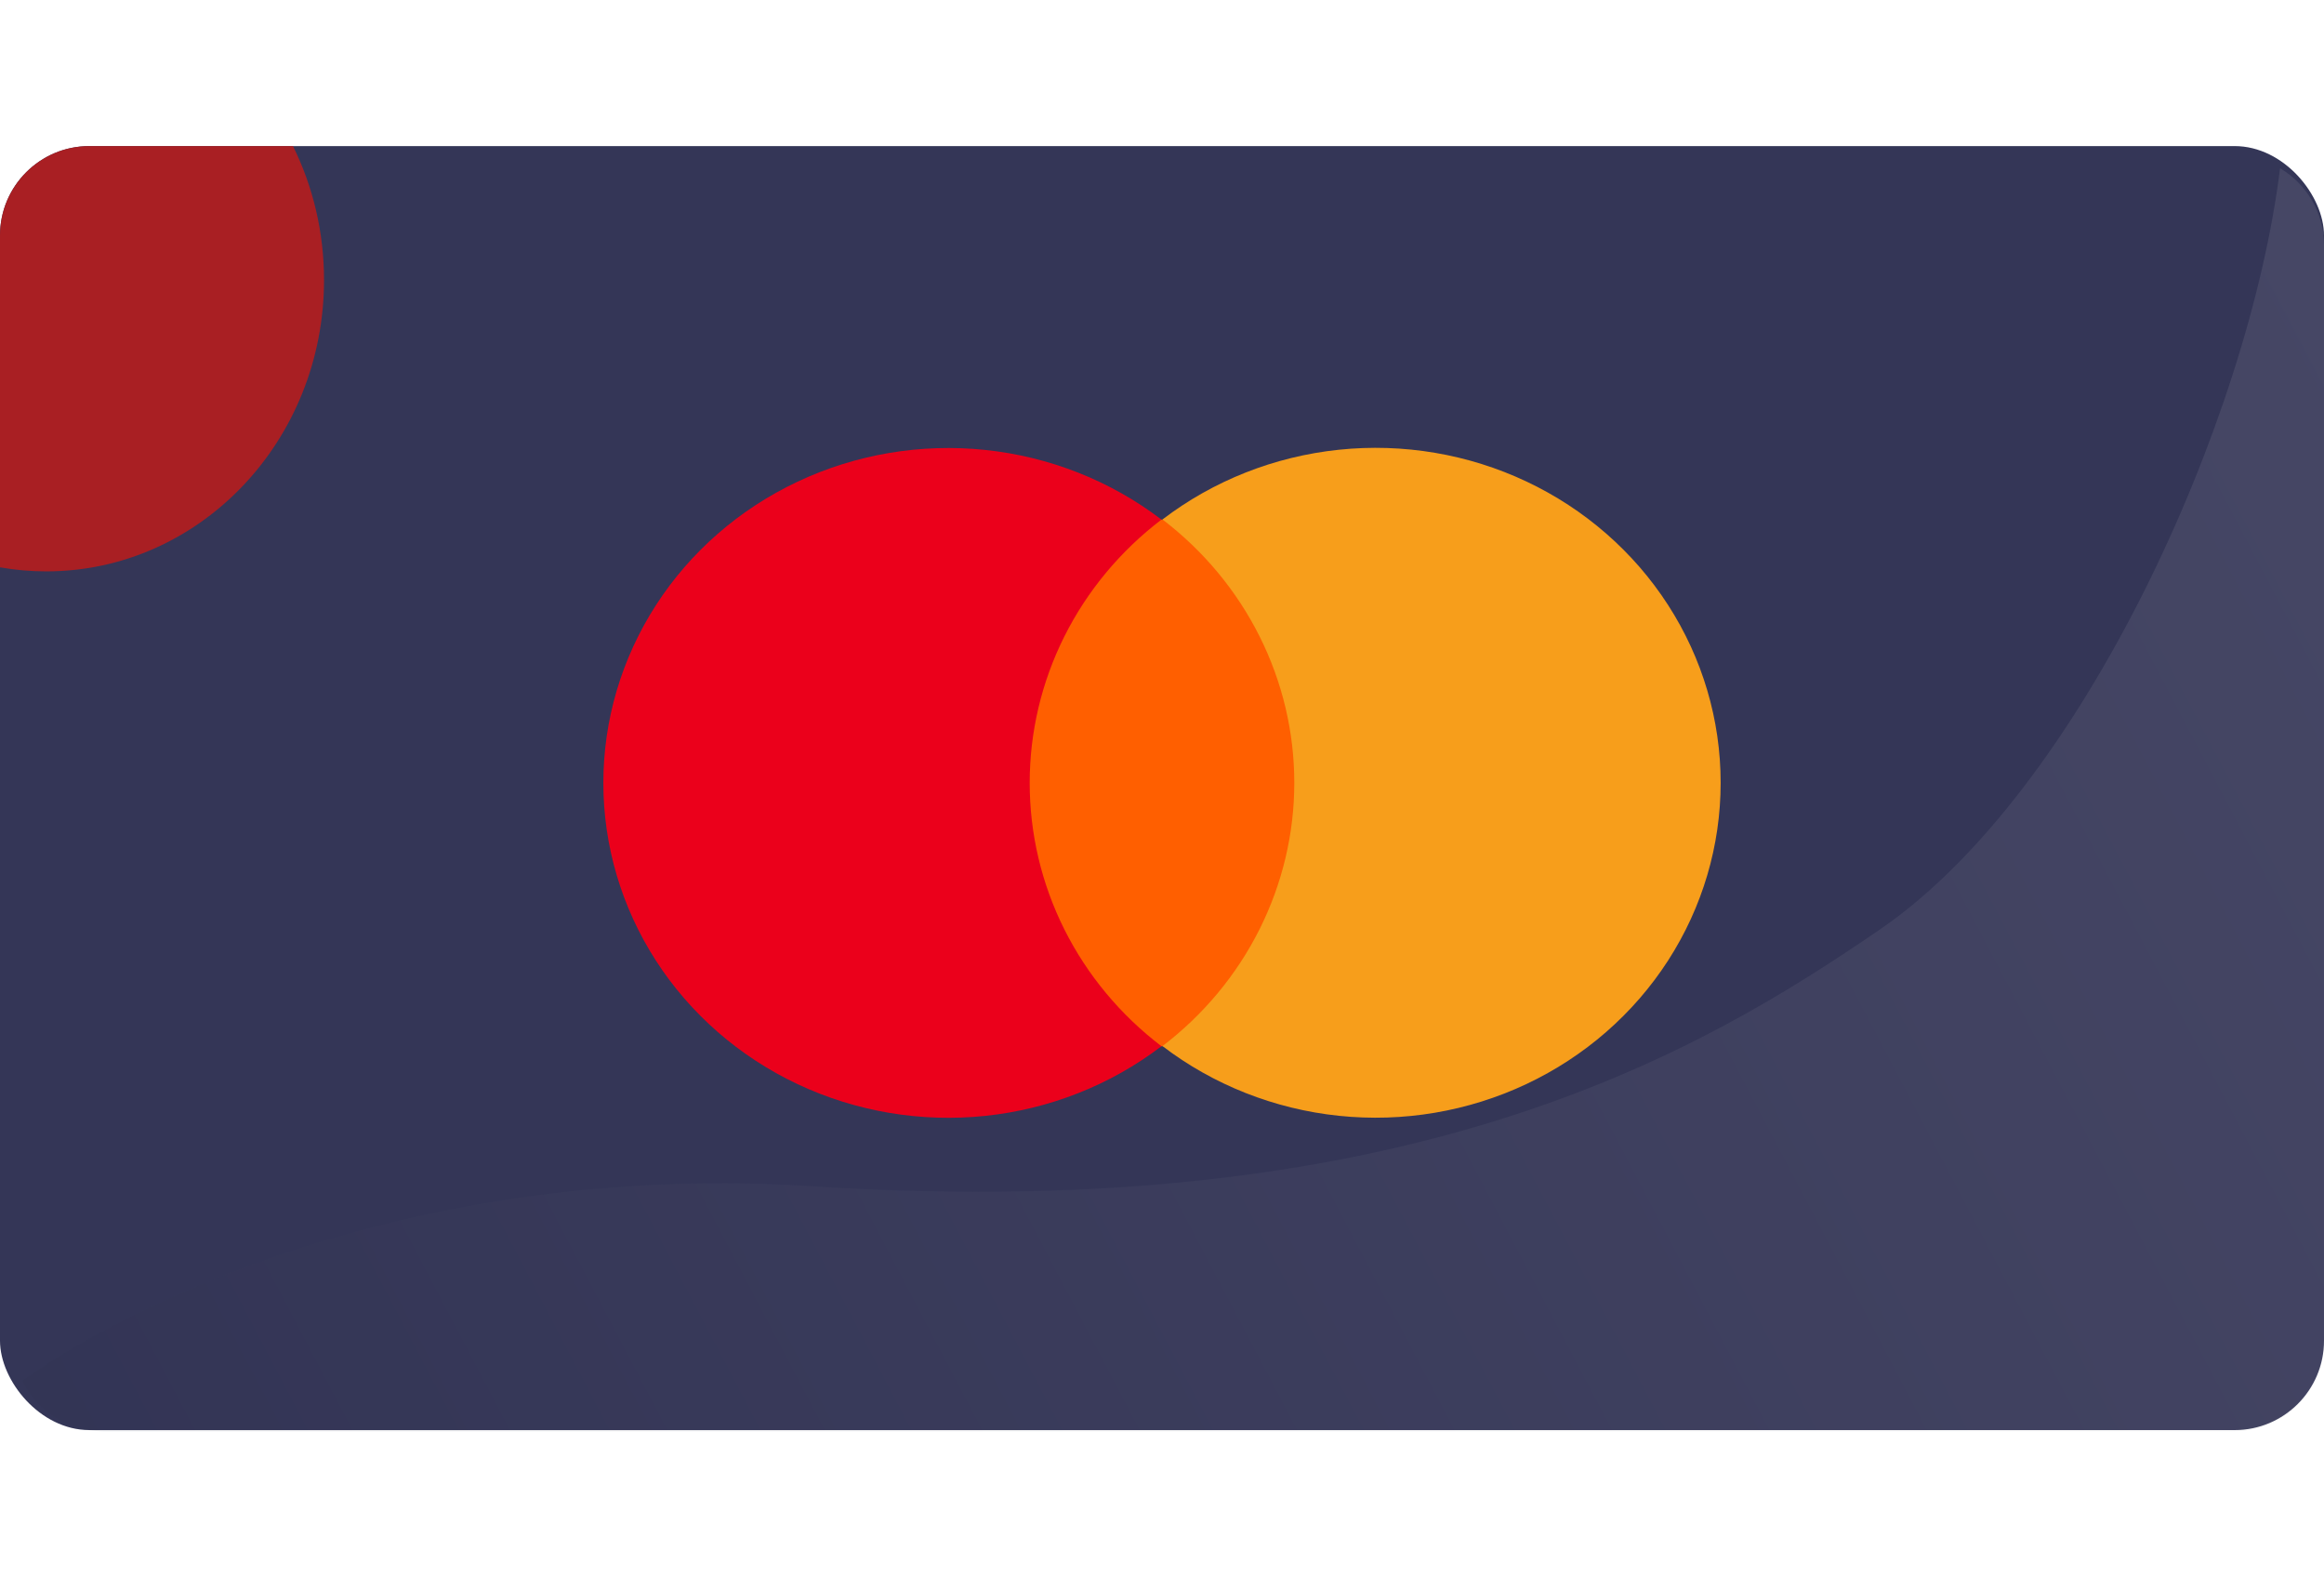 <svg width="112" height="76" viewBox="0 0 208 115" fill="none" xmlns="http://www.w3.org/2000/svg">
<rect width="208" height="114.89" rx="8" fill="#343657"/>
<path fill-rule="evenodd" clip-rule="evenodd" d="M4.143 38.054C17.871 38.054 29 26.382 29 11.984C29 7.663 27.998 3.588 26.224 0H8C3.582 0 0 3.582 0 8V37.693C1.347 37.93 2.731 38.054 4.143 38.054Z" fill="#A91F23"/>
<path opacity="0.1" fill-rule="evenodd" clip-rule="evenodd" d="M1.988 110.473C13.484 102.31 39.336 90.92 72.782 93.077C126.731 96.556 152.642 80.766 168.23 70.113C186.261 57.791 201.28 24.592 204.068 1.984C206.421 3.377 208 5.941 208 8.874V106.999C208 111.418 204.418 114.999 200 114.999H9.197C6.023 114.999 3.281 113.151 1.988 110.473Z" fill="url(#paint0_linear)"/>
<path d="M117.692 33.422H87.967V80.544H117.692V33.422Z" fill="#FF5F00"/>
<path d="M92.16 56.978C92.156 52.44 93.216 47.962 95.259 43.88C97.302 39.799 100.275 36.222 103.952 33.421C99.398 29.947 93.928 27.786 88.168 27.187C82.408 26.587 76.59 27.572 71.38 30.03C66.169 32.487 61.776 36.318 58.703 41.084C55.63 45.85 54 51.359 54 56.982C54 62.605 55.63 68.114 58.703 72.88C61.776 77.646 66.169 81.477 71.38 83.934C76.59 86.392 82.408 87.377 88.168 86.777C93.928 86.178 99.398 84.017 103.952 80.543C100.274 77.741 97.3 74.163 95.257 70.08C93.214 65.997 92.155 61.517 92.16 56.978Z" fill="#EB001B"/>
<path d="M154 56.974C154 62.597 152.37 68.106 149.296 72.873C146.222 77.639 141.828 81.47 136.617 83.927C131.406 86.384 125.588 87.369 119.828 86.768C114.067 86.168 108.597 84.006 104.043 80.531C107.719 77.727 110.691 74.149 112.734 70.068C114.778 65.986 115.84 61.508 115.84 56.97C115.84 52.432 114.778 47.953 112.734 43.872C110.691 39.791 107.719 36.213 104.043 33.409C108.597 29.933 114.067 27.772 119.828 27.171C125.588 26.571 131.406 27.555 136.617 30.013C141.828 32.47 146.222 36.301 149.296 41.067C152.37 45.833 154 51.343 154 56.966V56.974Z" fill="#F79E1B"/>
<defs>
<linearGradient id="paint0_linear" x1="204.208" y1="8.989" x2="1.004" y2="115.766" gradientUnits="userSpaceOnUse">
<stop stop-color="#E3E3E3"/>
<stop offset="1" stop-color="#232B46"/>
</linearGradient>
</defs>
</svg>
